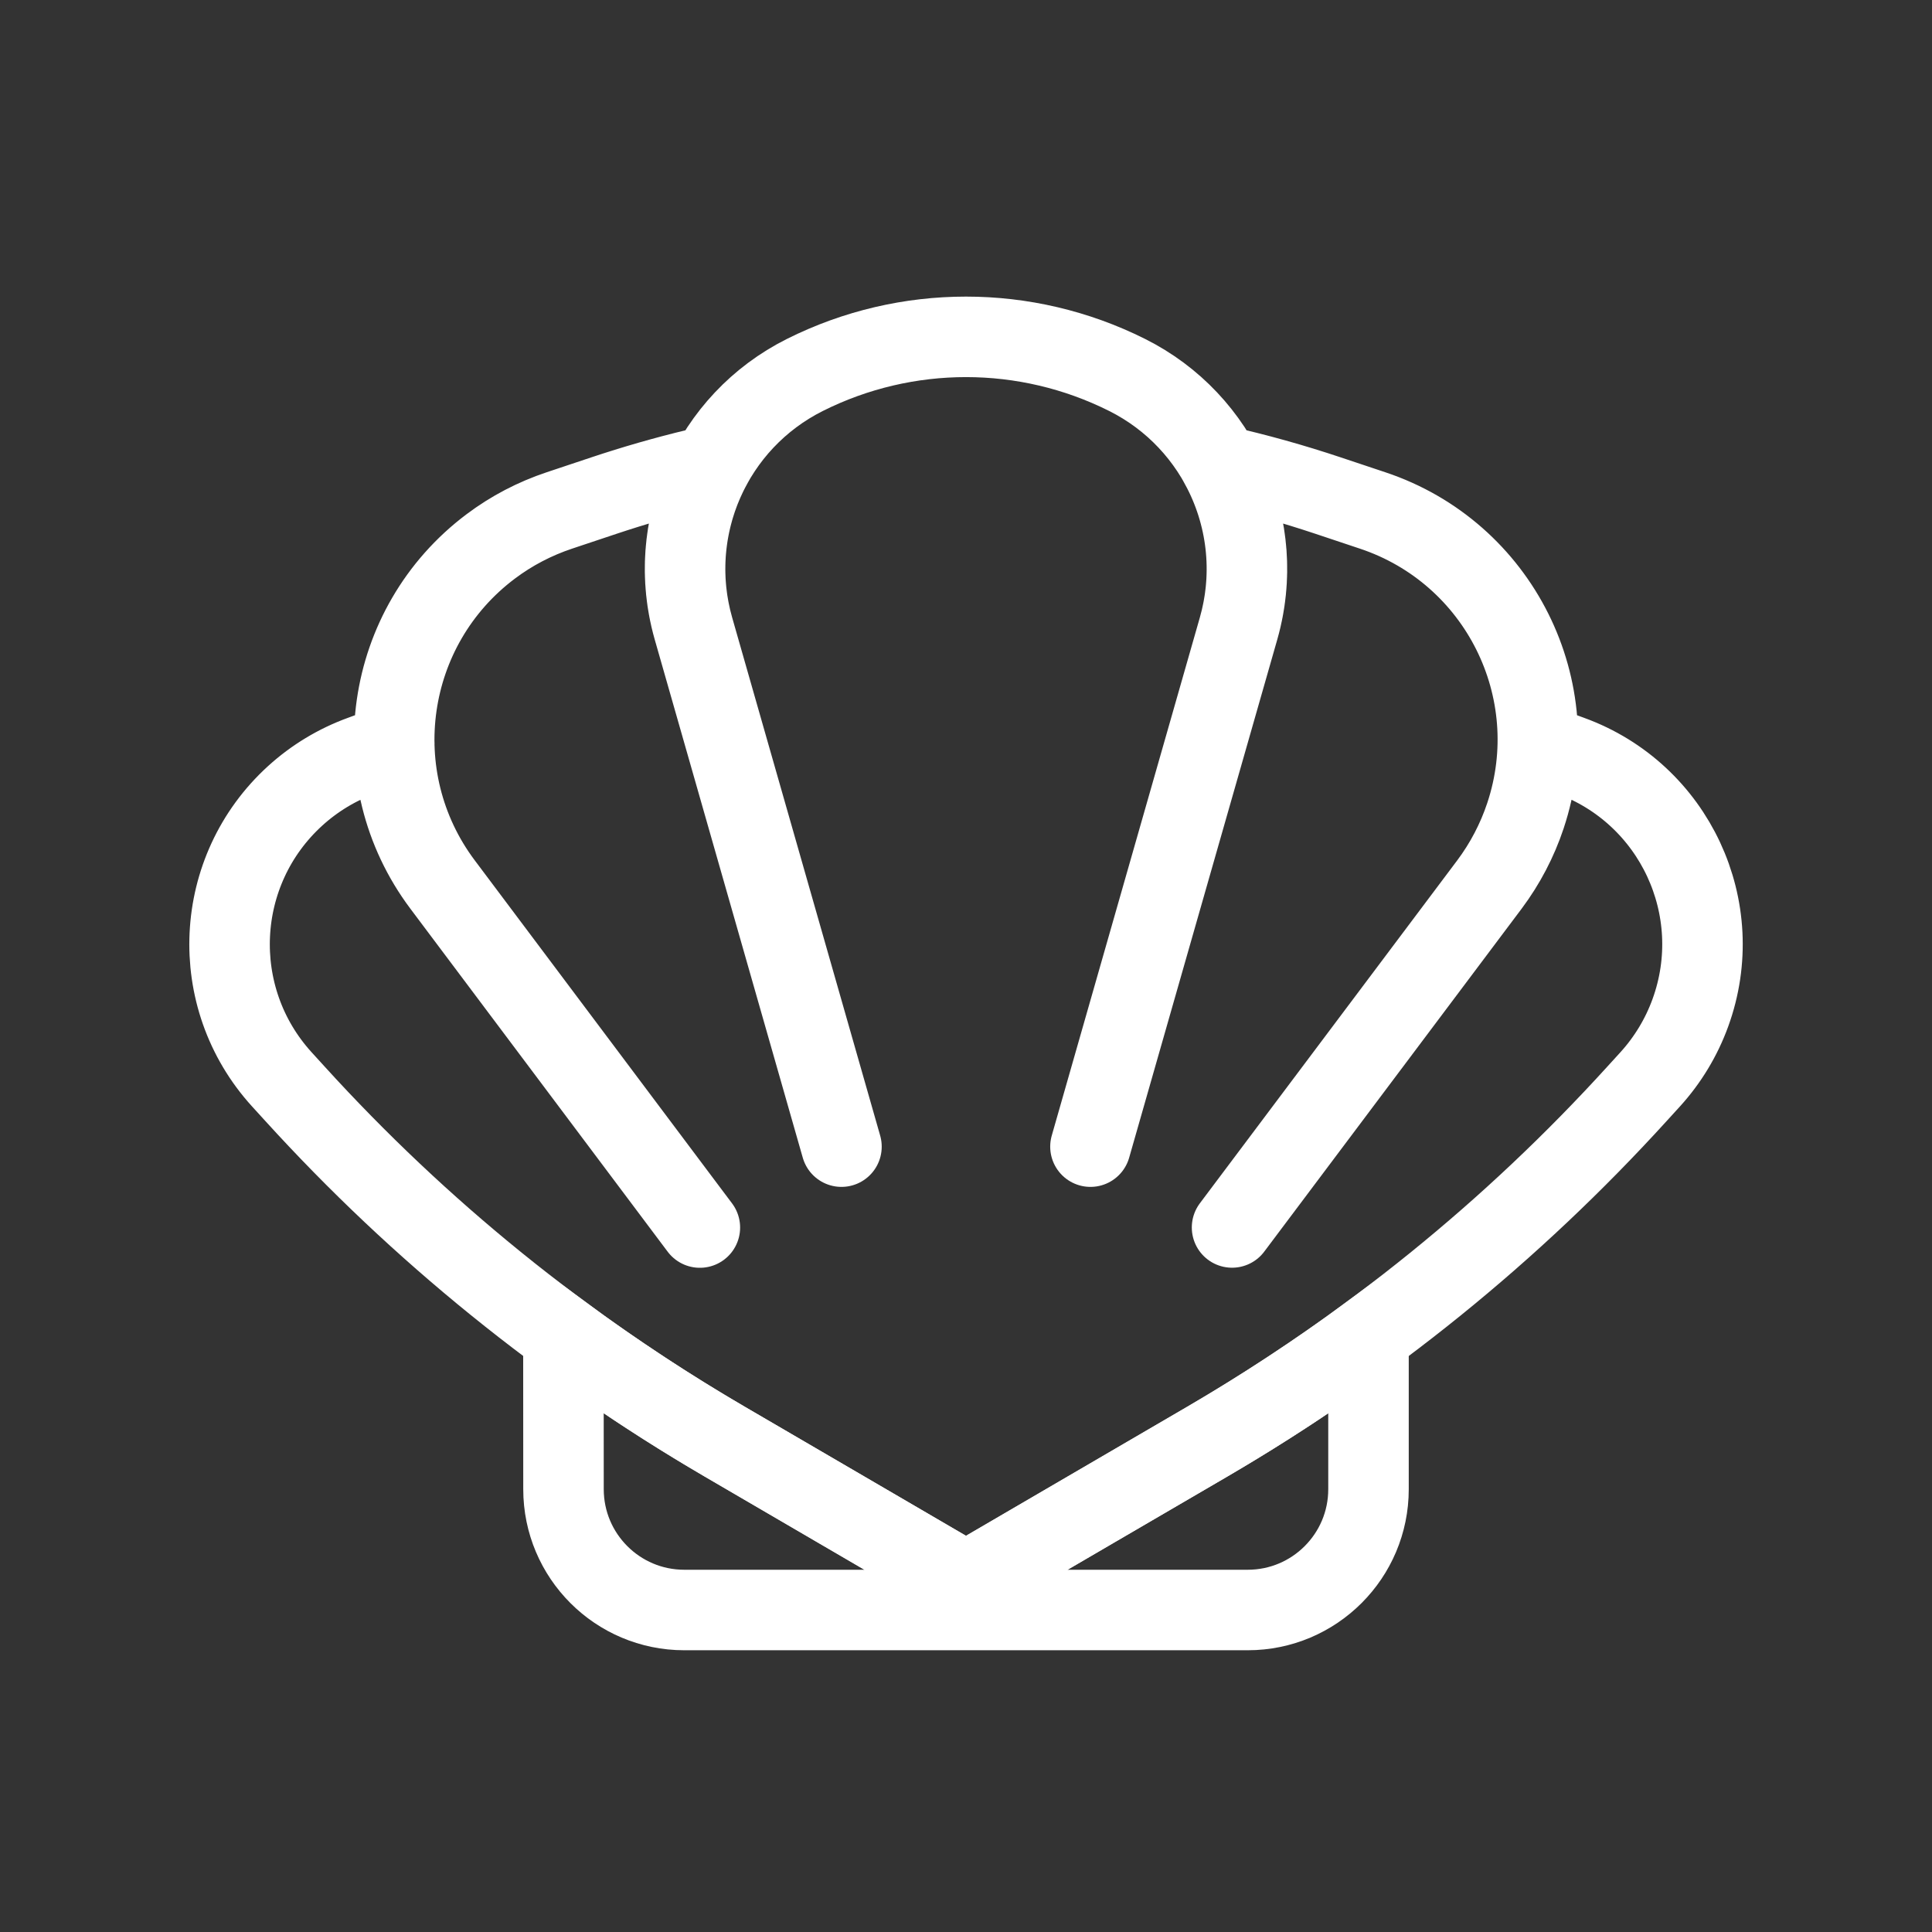 <svg width="24" height="24" viewBox="0 0 24 24" fill="none" xmlns="http://www.w3.org/2000/svg">
<rect x="0" y="0" width="24" height="24" fill="#333333" stroke="none"/>
<path d="M19.103 9.239L19.507 9.387C20.801 9.857 21.469 11.288 20.998 12.582C20.887 12.887 20.718 13.167 20.5 13.407L20.336 13.587C18.788 15.29 16.988 16.747 15 17.907L12.05 19.628C12.019 19.646 11.981 19.646 11.95 19.628L9 17.907C7.012 16.747 5.212 15.29 3.664 13.587L3.5 13.407C2.574 12.388 2.649 10.811 3.668 9.885C3.908 9.667 4.188 9.498 4.493 9.387L4.898 9.238M8.694 15.249L5.497 10.987C4.503 9.661 4.772 7.781 6.097 6.787C6.355 6.593 6.643 6.443 6.949 6.341L7.5 6.157C7.881 6.03 8.266 5.919 8.654 5.826L8.836 5.783C8.51 6.385 8.415 7.108 8.614 7.807M8.614 7.807L10.453 14.244M8.614 7.807C8.258 6.56 8.84 5.237 10 4.657C11.259 4.027 12.741 4.027 14 4.657C15.16 5.237 15.742 6.56 15.386 7.807M13.546 14.244L15.386 7.807M15.386 7.807C15.585 7.109 15.49 6.386 15.164 5.784C15.614 5.885 16.06 6.01 16.5 6.157L17.051 6.341C18.623 6.865 19.473 8.564 18.949 10.135C18.847 10.441 18.696 10.729 18.503 10.987L15.305 15.248" stroke="white" stroke-linecap="round"/>
<path fill-rule="evenodd" clip-rule="evenodd" d="M17 16.594L17 18.5C17 19.328 16.328 20 15.5 20H8.5C7.672 20 7 19.328 7 18.5L6.999 16.593C7.641 17.065 8.309 17.504 9 17.907L11.95 19.628C11.981 19.646 12.019 19.646 12.05 19.628L15 17.907C15.69 17.504 16.358 17.066 17 16.594Z" stroke="white" stroke-linecap="round"/>
</svg>
